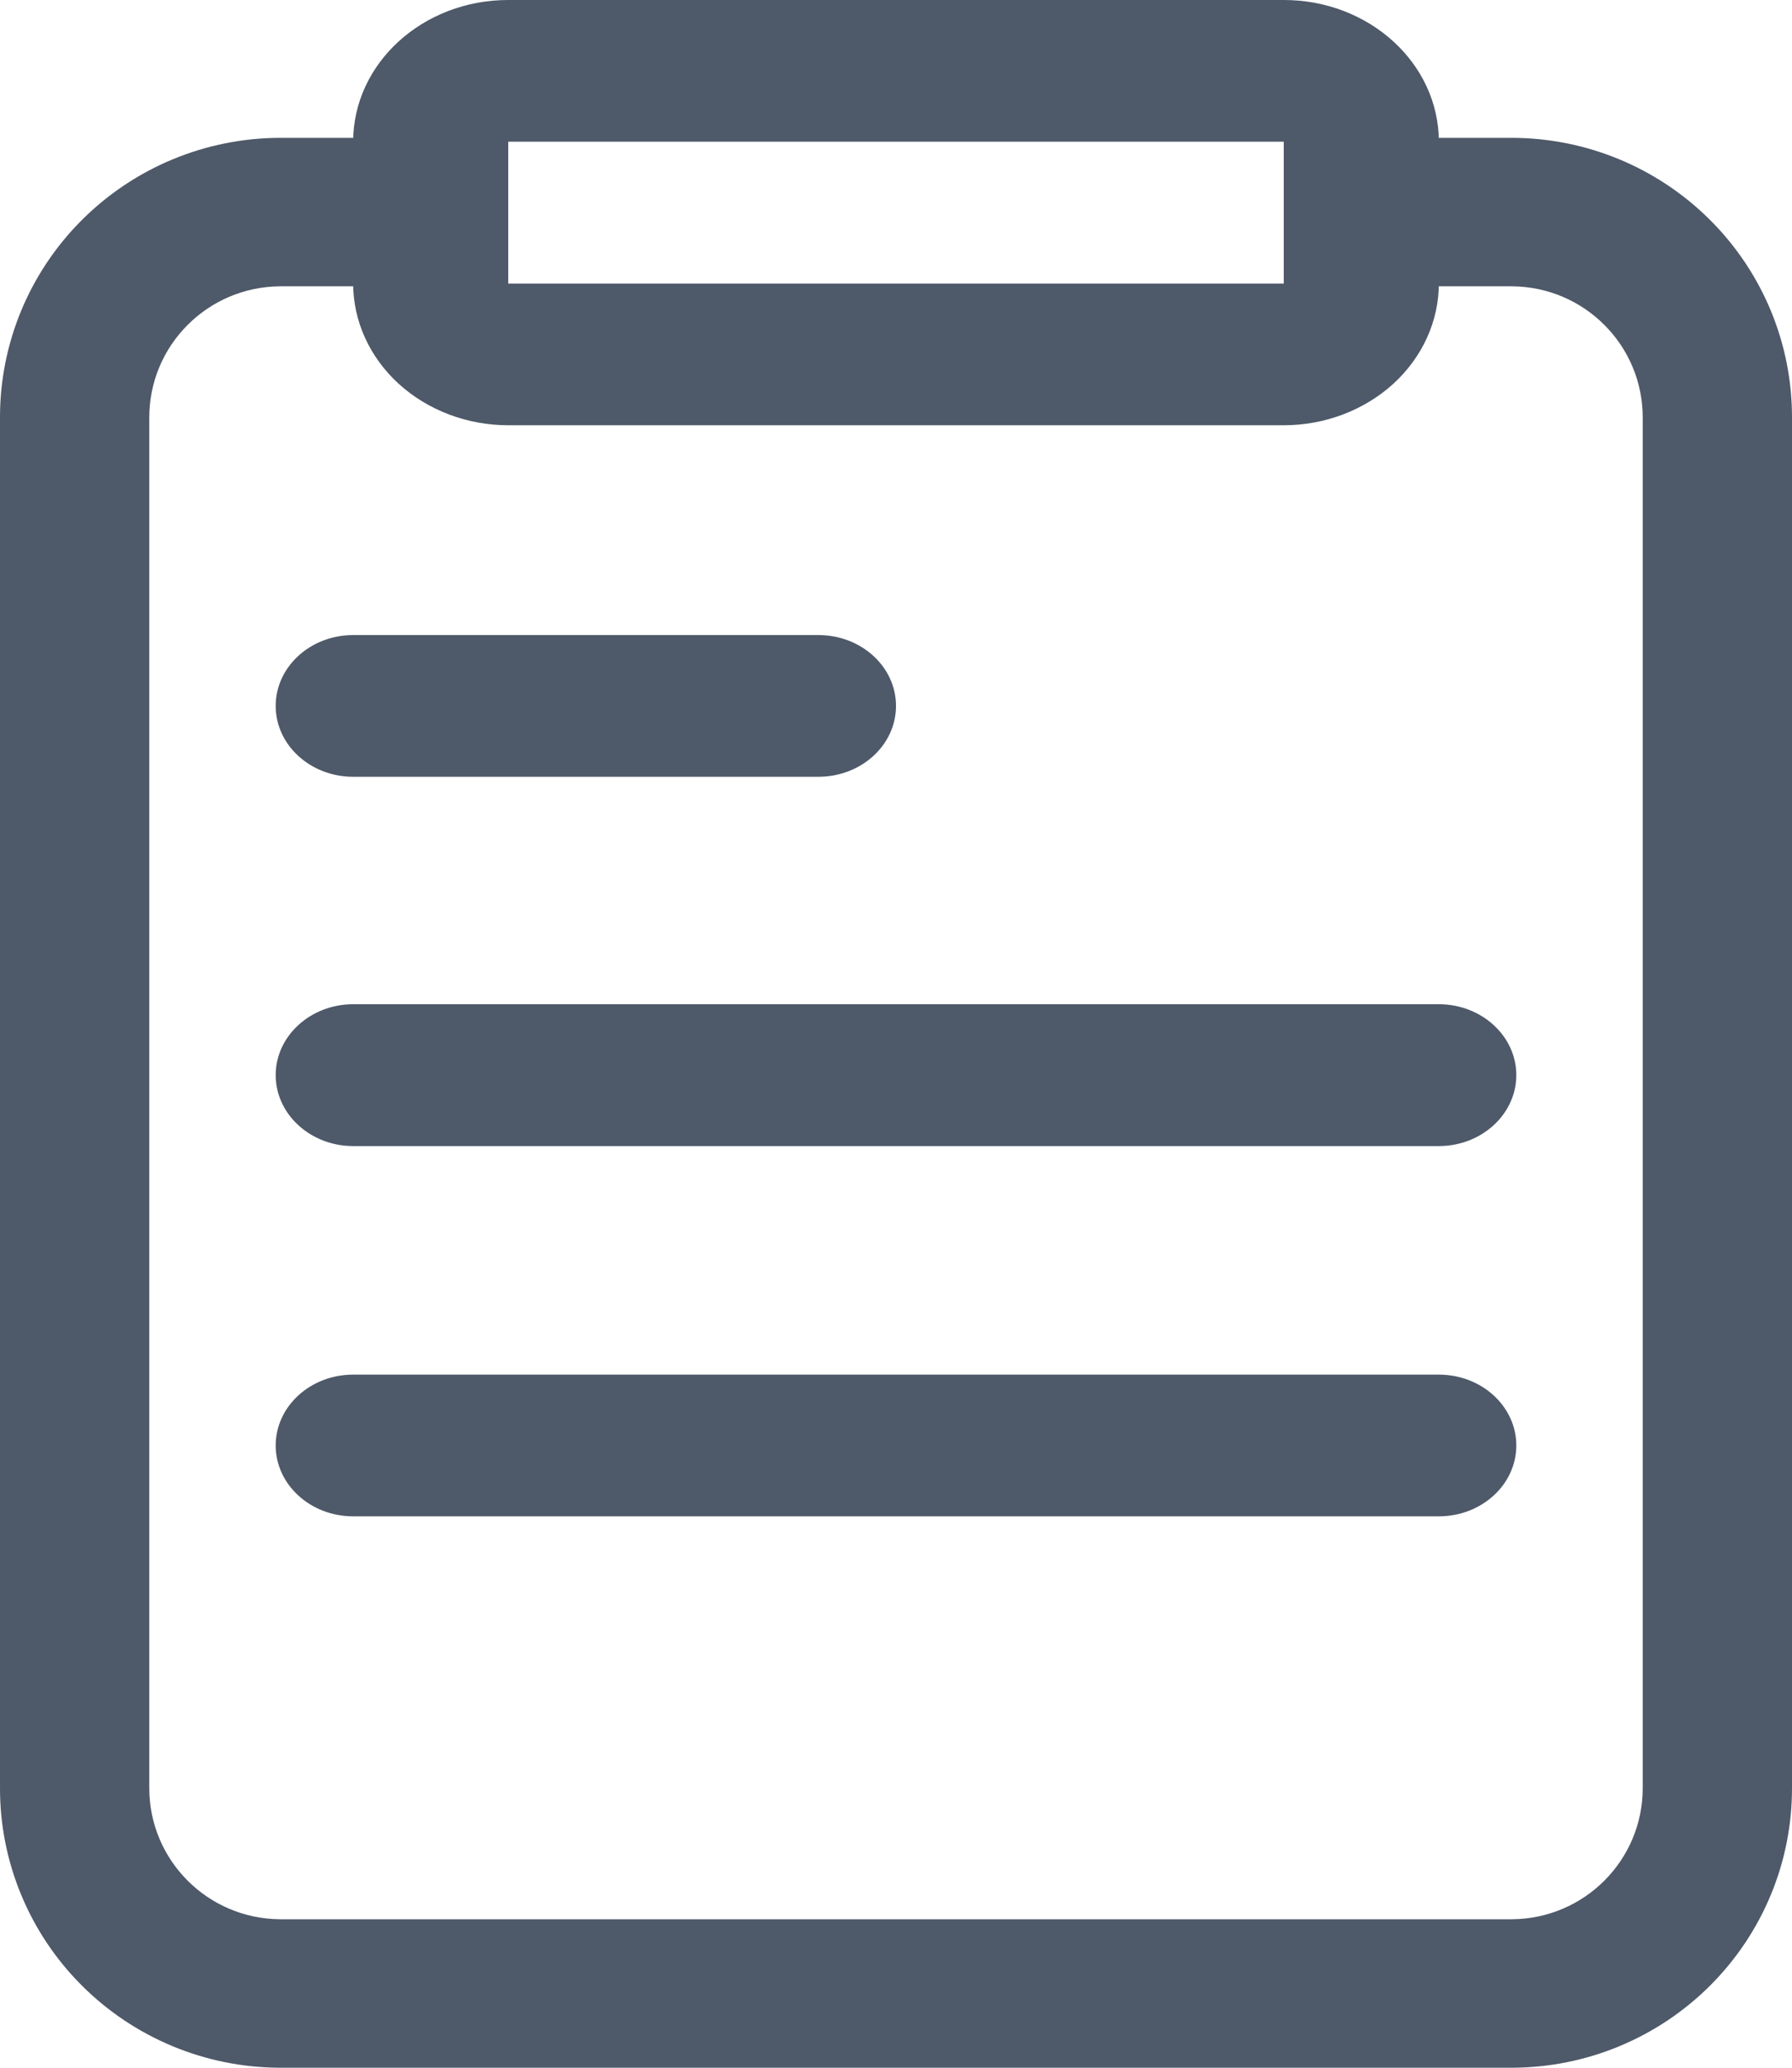 <?xml version="1.0" encoding="UTF-8"?>
<svg width="13px" height="15px" viewBox="0 0 13 15" version="1.1" xmlns="http://www.w3.org/2000/svg" xmlns:xlink="http://www.w3.org/1999/xlink">
    <title>qingdan</title>
    <g id="DAG复制任务" stroke="none" stroke-width="1" fill="none" fill-rule="evenodd">
        <g id="DAG（任务校验）" transform="translate(-1076, -17)" fill="#4E5969" fill-rule="nonzero">
            <g id="qingdan" transform="translate(1076, 17)">
                <path d="M10.969,15 L2.031,15 C1.491,14.999 0.974,14.784 0.593,14.403 C0.212,14.022 -0.001,13.507 0,12.97 L0,3.03 C-0.001,2.493 0.212,1.978 0.593,1.597 C0.974,1.216 1.491,1.001 2.031,1 L3.25,1 L3.25,2.077 L2.031,2.077 C1.505,2.081 1.082,2.507 1.083,3.03 L1.083,12.97 C1.082,13.493 1.505,13.919 2.031,13.923 L10.969,13.923 C11.495,13.919 11.918,13.493 11.917,12.97 L11.917,3.03 C11.918,2.507 11.495,2.081 10.969,2.077 L9.701,2.077 L9.701,1 L10.969,1 C11.509,1.001 12.026,1.216 12.407,1.597 C12.788,1.978 13.001,2.493 13,3.03 L13,12.97 C13.001,13.507 12.788,14.022 12.407,14.403 C12.026,14.784 11.509,14.999 10.969,15 L10.969,15 Z" id="路径"></path>
                <path d="M9.313,1.028 L9.313,2.057 L3.687,2.057 L3.687,1.028 L9.313,1.028 M9.313,0 L3.687,0 C3.066,0 2.562,0.46 2.562,1.028 L2.562,2.057 C2.562,2.329 2.681,2.591 2.892,2.784 C3.103,2.976 3.389,3.085 3.687,3.085 L9.313,3.085 C9.611,3.085 9.897,2.976 10.108,2.784 C10.319,2.591 10.438,2.329 10.438,2.057 L10.438,1.028 C10.438,0.46 9.934,0 9.313,0 L9.313,0 Z M5.937,5.635 L2.562,5.635 C2.252,5.635 2,5.405 2,5.121 C2,4.837 2.252,4.607 2.562,4.607 L5.937,4.607 C6.248,4.607 6.5,4.837 6.5,5.121 C6.5,5.405 6.248,5.635 5.937,5.635 L5.937,5.635 Z M10.438,8.314 L2.562,8.314 C2.252,8.314 2,8.083 2,7.799 C2,7.516 2.252,7.285 2.562,7.285 L10.438,7.285 C10.748,7.285 11,7.516 11,7.799 C11,8.083 10.748,8.314 10.438,8.314 Z M10.438,11 L2.562,11 C2.252,11 2,10.77 2,10.486 C2,10.202 2.252,9.972 2.562,9.972 L10.438,9.972 C10.748,9.972 11,10.202 11,10.486 C11,10.77 10.748,11 10.438,11 Z" id="形状"></path>
            </g>
        </g>
    </g>
</svg>
